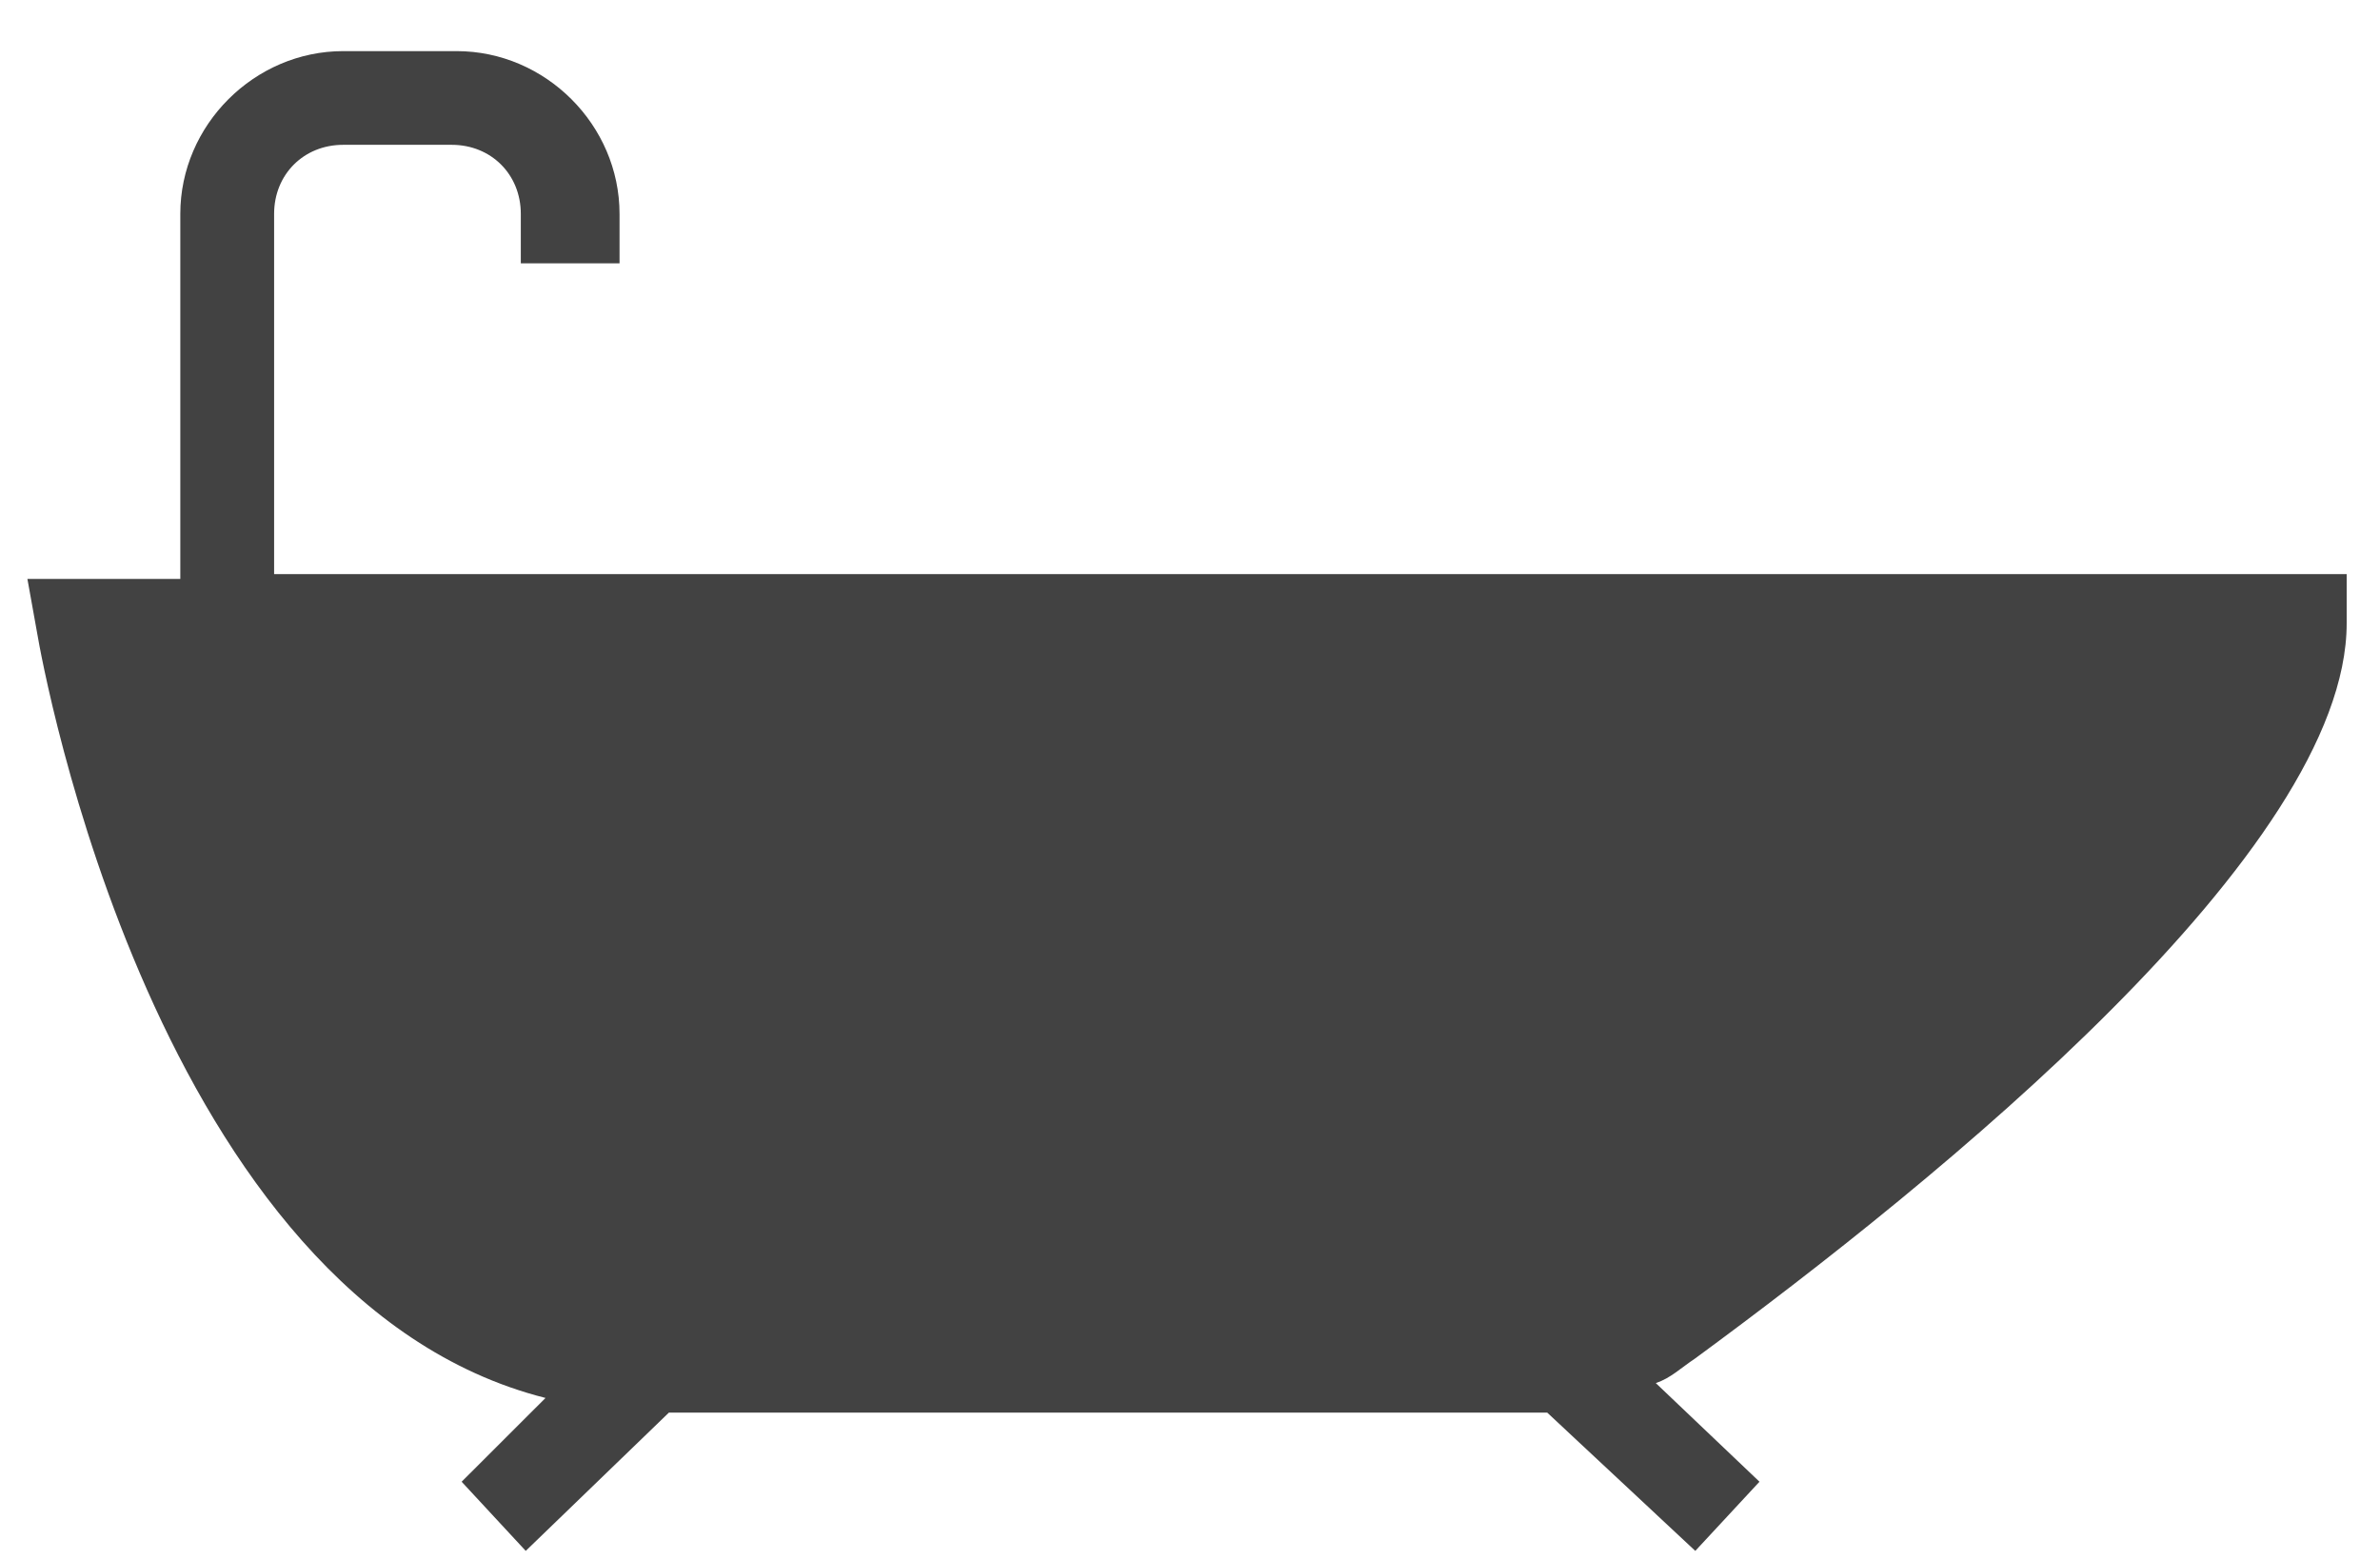 <?xml version="1.0" encoding="utf-8"?>
<!-- Generator: Adobe Illustrator 15.0.2, SVG Export Plug-In  -->
<!DOCTYPE svg PUBLIC "-//W3C//DTD SVG 1.1//EN" "http://www.w3.org/Graphics/SVG/1.1/DTD/svg11.dtd">
<svg version="1.1"
	 xmlns="http://www.w3.org/2000/svg" xmlns:xlink="http://www.w3.org/1999/xlink" xmlns:a="http://ns.adobe.com/AdobeSVGViewerExtensions/3.0/"
	 x="0px" y="0px" width="29px" height="19px" viewBox="-0.334 -0.623 29 19"
	 overflow="visible" enable-background="new -0.334 -0.623 29 19" xml:space="preserve">
<defs>
</defs>
<path fill="#424242" d="M3.006,6.434V1.984c0-0.48,0.36-0.842,0.842-0.842H5.17c0.481,0,0.842,0.361,0.842,0.842v0.602h1.203V1.984
	C7.215,0.901,6.313,0,5.23,0H3.848C2.766,0,1.863,0.901,1.863,1.984v4.449H0l0.119,0.662c0.061,0.36,1.443,8.117,6.194,9.32
	l-1.022,1.021l0.781,0.843l1.744-1.685h10.522c0.061,0,0.12,0,0.181,0l1.804,1.685l0.782-0.843l-1.263-1.202
	c0.181-0.061,0.3-0.181,0.48-0.301c2.946-2.164,7.938-6.193,7.938-8.96V6.374H3.006V6.434z"/>
</svg>

